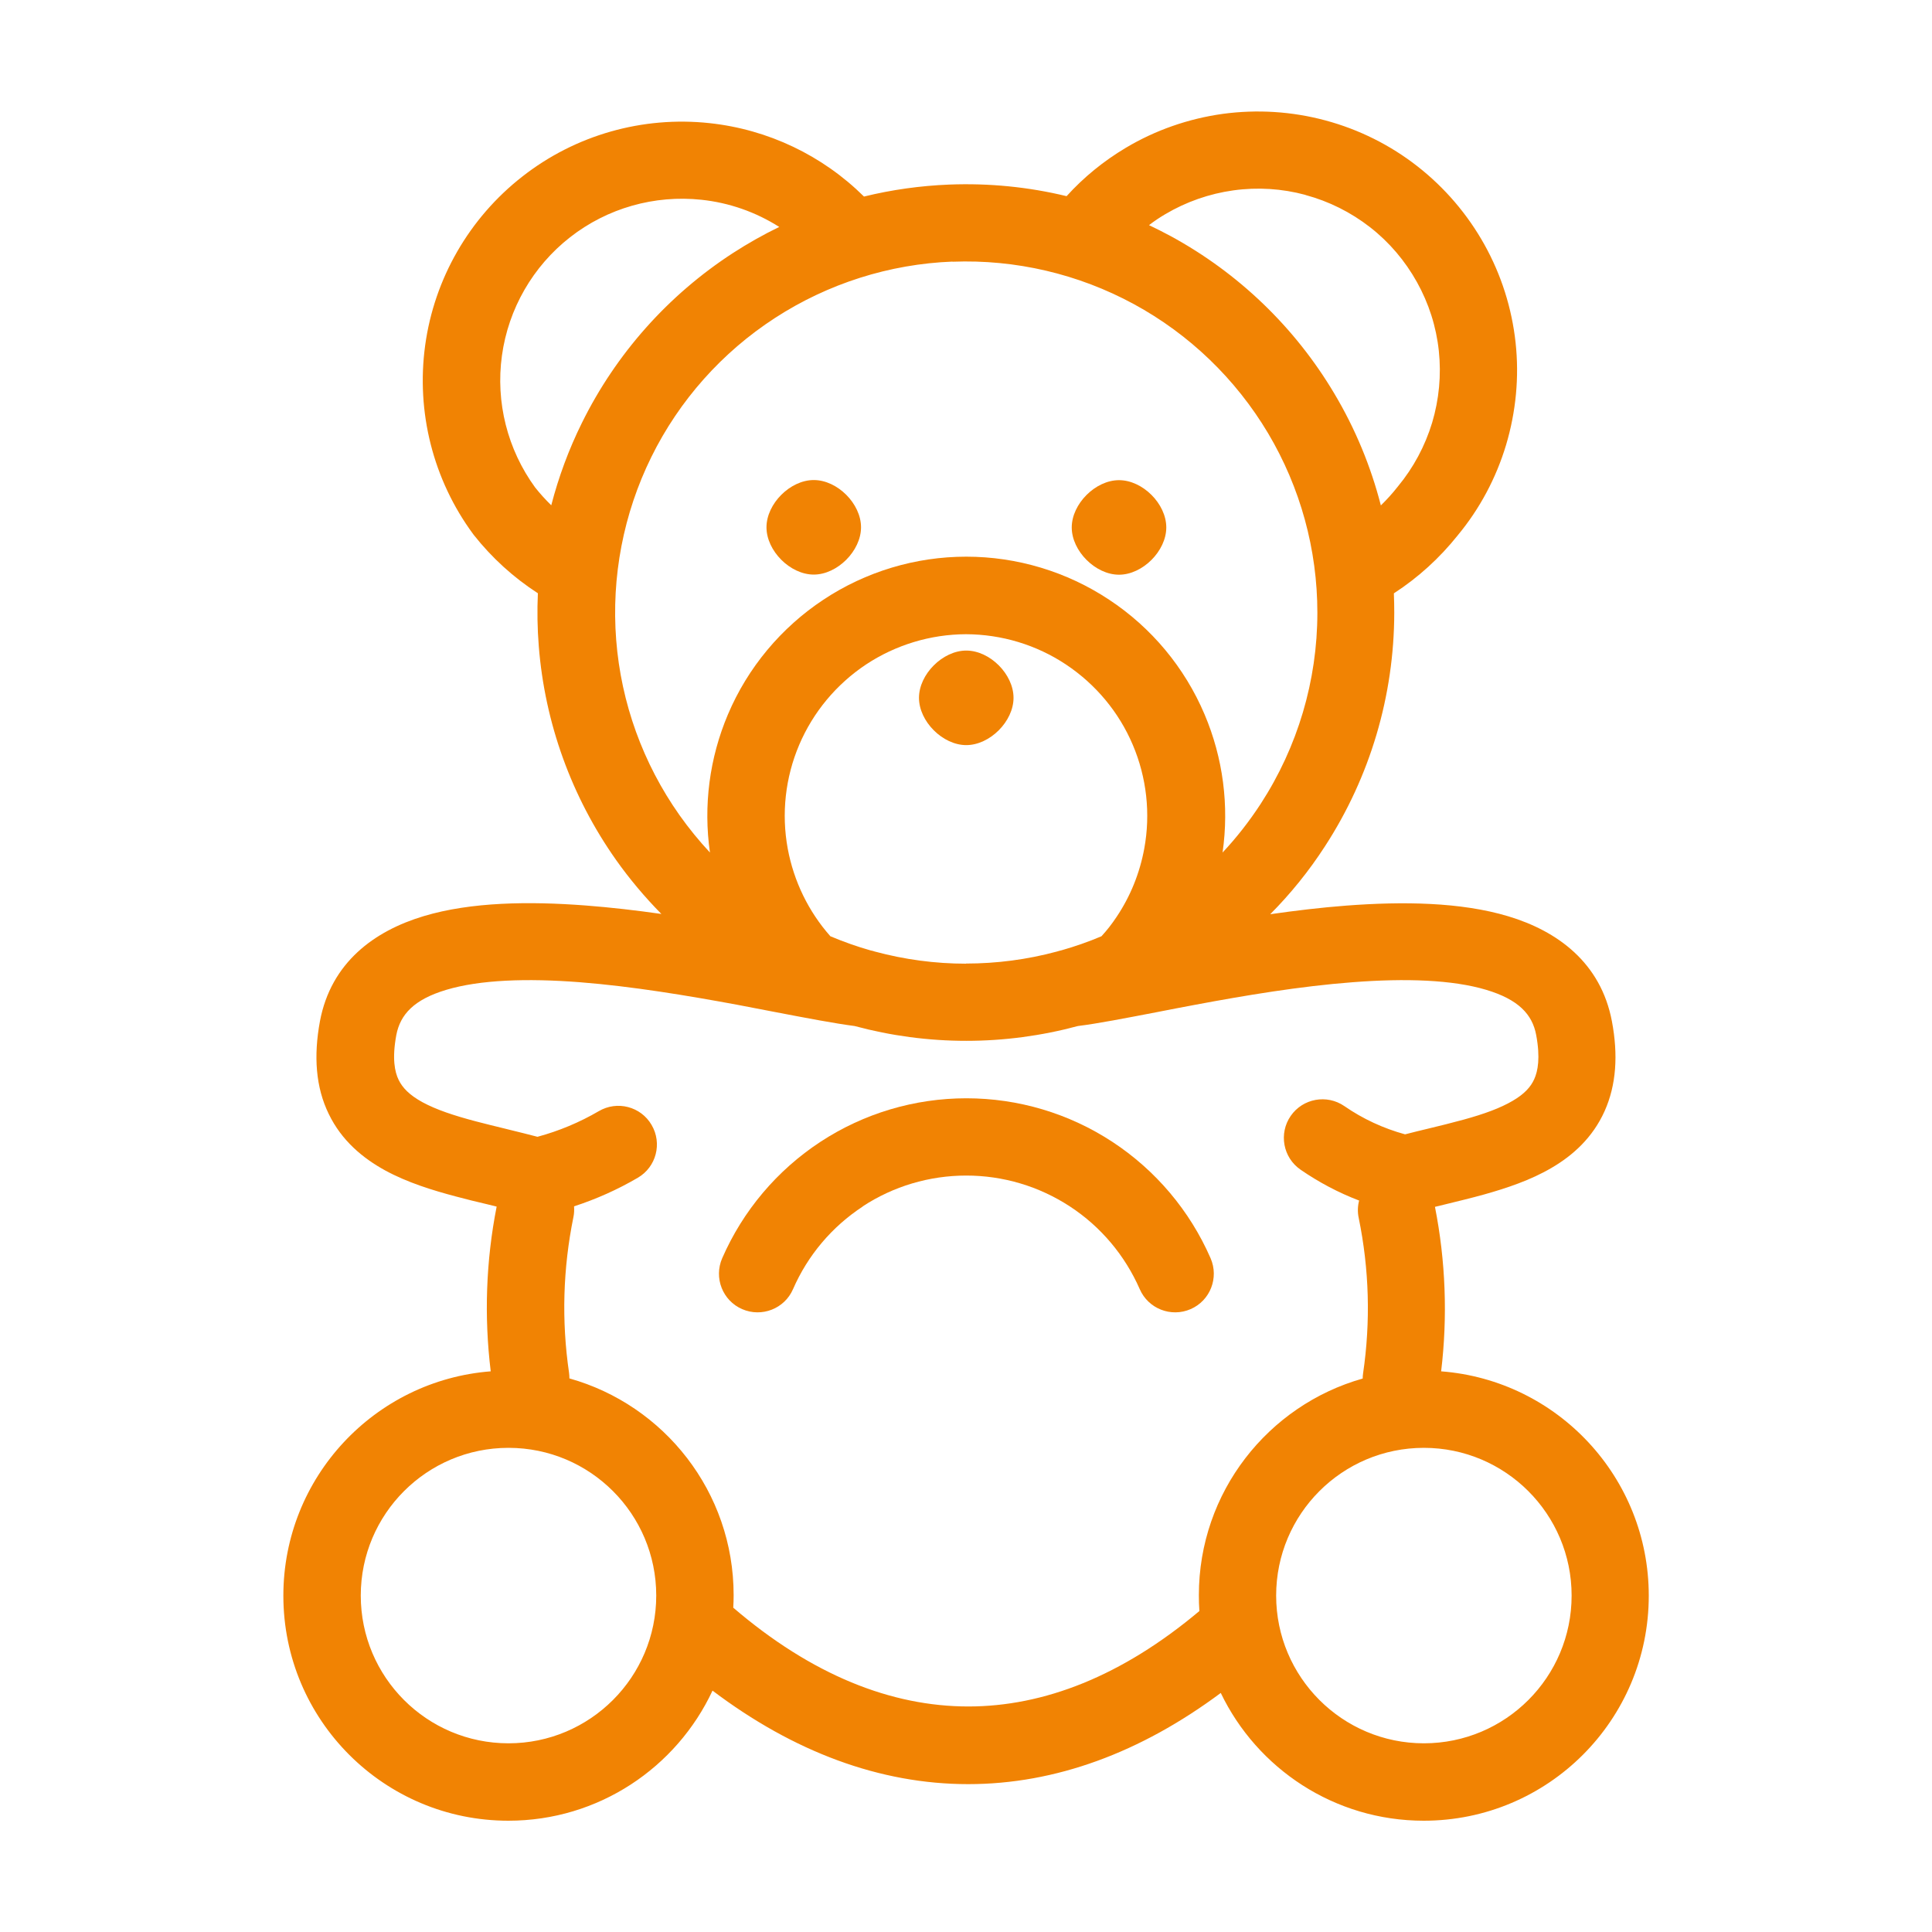 <svg fill="none" height="15" viewBox="0 0 15 15" width="15" xmlns="http://www.w3.org/2000/svg"><g fill="#f18303"><path d="m6.697 9.367c.239-.157.519-.24.805-.24.286 0 .565.083.805.24s.427.38.542.642c.066.152.243.221.395.155.152-.066.221-.243.155-.395-.161-.369-.426-.683-.763-.904-.337-.221-.731-.338-1.133-.338s-.796.117-1.133.338c-.337.221-.602.535-.763.904-.066.152.003.329.155.395.152.066.329-.003.395-.155.114-.262.302-.485.542-.642z"/><path d="m7.502 5.051c.184 0 .367.184.367.367s-.184.367-.367.367-.367-.184-.367-.367.184-.367.367-.367z"/><path d="m6.318 3.727c.184 0 .367.184.367.367s-.184.367-.367.367-.367-.184-.367-.367.184-.367.367-.367z"/><path d="m9.055 4.095c0-.184-.184-.367-.367-.367s-.367.184-.367.367.184.367.367.367.367-.184.367-.367z"/><path clip-rule="evenodd" d="m10.823 4.606c.188-.122.355-.274.495-.45.171-.206.298-.445.375-.701.077-.258.103-.528.074-.795s-.111-.526-.242-.761c-.131-.235-.307-.441-.519-.607-.212-.166-.455-.287-.715-.357-.26-.07-.531-.087-.797-.051-.266.037-.523.126-.754.264-.171.102-.326.228-.459.375-.297-.072-.603-.102-.911-.09-.224.009-.446.04-.662.093-.322-.319-.744-.521-1.199-.57-.52-.056-1.042.092-1.454.415-.412.322-.683.792-.754 1.31-.071.518.062 1.044.372 1.465.002.003.004.006.006.008.14.177.308.33.497.452-.006.136-.004.273.007.41.047.597.254 1.17.599 1.659.106.15.225.291.353.421-.195-.028-.394-.051-.59-.066-.435-.033-.887-.028-1.256.083-.38.114-.719.358-.805.816-.05.27-.033.512.068.719.1.208.266.345.44.44.171.093.365.153.546.201.081.022.164.042.245.061l.073.018c-.083.421-.098.853-.046 1.279-.901.07-1.61.823-1.61 1.742 0 .965.782 1.747 1.747 1.747.701 0 1.306-.413 1.585-1.01.629.475 1.299.726 1.985.726.678 0 1.339-.245 1.961-.708.282.587.882.992 1.576.992.965 0 1.747-.782 1.747-1.747 0-.919-.71-1.673-1.612-1.742.051-.425.035-.857-.048-1.277.023-.006.046-.011.07-.017.106-.026.218-.053.311-.079.175-.049.361-.111.523-.206.167-.097.321-.236.413-.441.091-.203.106-.437.057-.697-.086-.457-.425-.702-.805-.816-.369-.111-.82-.116-1.256-.083-.197.015-.397.039-.592.067.159-.16.302-.337.426-.529.35-.539.536-1.168.537-1.811 0-.05-.001-.101-.003-.151zm-.688-3.093c-.182-.049-.372-.061-.559-.035-.187.026-.367.089-.529.185-.044.026-.086.054-.126.085.057.027.112.055.168.085.526.286.965.708 1.271 1.223.162.272.283.564.361.868.046-.045.089-.092.129-.143l.004-.005c.12-.145.21-.313.265-.494.054-.181.072-.37.052-.558-.02-.188-.078-.369-.17-.534-.092-.165-.215-.31-.364-.426-.149-.116-.319-.201-.501-.25zm.417 7.808c-.16-.061-.313-.142-.455-.24-.136-.094-.17-.281-.076-.417.094-.136.281-.17.417-.076.143.099.303.173.471.219.065-.017.124-.031.182-.045.091-.022.177-.043.272-.069.16-.044.286-.09.381-.146.091-.053.141-.108.168-.169.028-.062.048-.165.015-.342-.03-.161-.138-.276-.388-.351-.261-.078-.623-.091-1.037-.059-.408.031-.838.103-1.222.175-.103.019-.205.039-.302.058-.24.046-.455.088-.609.107-.282.076-.574.115-.867.115-.294 0-.585-.039-.867-.115-.154-.02-.369-.061-.609-.107-.098-.019-.199-.038-.302-.058-.384-.071-.814-.143-1.222-.175-.414-.032-.776-.019-1.037.059-.25.075-.357.19-.388.351-.034.183-.012.287.018.348.03.062.085.119.186.174.105.057.242.103.413.148.075.02.151.038.232.058l.032.008c.07.017.142.035.215.054.167-.045.327-.112.476-.199.143-.084.327-.036.41.107.084.143.036.327-.107.41-.157.092-.323.166-.495.222.002.027.001.056-.005.084-.081.397-.093.805-.034 1.207.002.015.003.03.003.045.735.206 1.275.881 1.275 1.683 0 .032-.001.065-.003.097.611.524 1.228.767 1.825.767.586 0 1.192-.235 1.794-.741-.003-.041-.004-.082-.004-.123 0-.8.538-1.475 1.272-1.682 0-.013.001-.027.003-.04.059-.401.048-.809-.034-1.207-.01-.047-.008-.094.004-.138zm-3.051-1.839c-.24 0-.478-.032-.708-.094-.011-.004-.023-.007-.034-.009-.106-.03-.21-.067-.312-.11-.17-.192-.284-.427-.331-.68-.05-.272-.019-.552.089-.806.108-.254.289-.471.519-.624.23-.152.5-.234.776-.235.276.001.546.082.776.235.23.153.411.369.519.624.108.254.139.535.089.806-.035.19-.108.371-.215.53-.035.053-.074.103-.117.15-.101.043-.205.079-.31.109-.013.003-.025.006-.037.01-.23.062-.467.093-.706.093zm-3.221-3.559c.057-.22.136-.434.238-.64.265-.537.67-.992 1.172-1.318.116-.075.236-.143.36-.203-.181-.115-.387-.188-.604-.211-.365-.039-.731.065-1.02.291s-.479.556-.529.919c-.05.362.043.729.258 1.024.039.049.081.095.125.138zm-1.479 8.465c0-.634.514-1.147 1.147-1.147.634 0 1.147.514 1.147 1.147s-.514 1.147-1.147 1.147c-.634 0-1.147-.514-1.147-1.147zm8.254-1.147c-.634 0-1.147.514-1.147 1.147s.514 1.147 1.147 1.147c.634 0 1.147-.514 1.147-1.147s-.514-1.147-1.147-1.147zm-3.66-9.209c.49-.019.977.095 1.408.329.431.234.791.581 1.042 1.002.251.422.383.903.383 1.394-0.0.527-.153 1.042-.44 1.484-.088.135-.187.262-.296.378.052-.363.004-.734-.14-1.073-.154-.363-.412-.673-.741-.89-.329-.218-.715-.334-1.109-.334s-.78.116-1.109.334c-.329.218-.587.527-.741.89-.144.339-.192.71-.14 1.073-.085-.091-.164-.188-.237-.291-.283-.401-.453-.871-.491-1.36s.056-.98.273-1.42c.217-.44.549-.813.961-1.08s.888-.418 1.378-.437z" fill-rule="evenodd"/></g></svg>